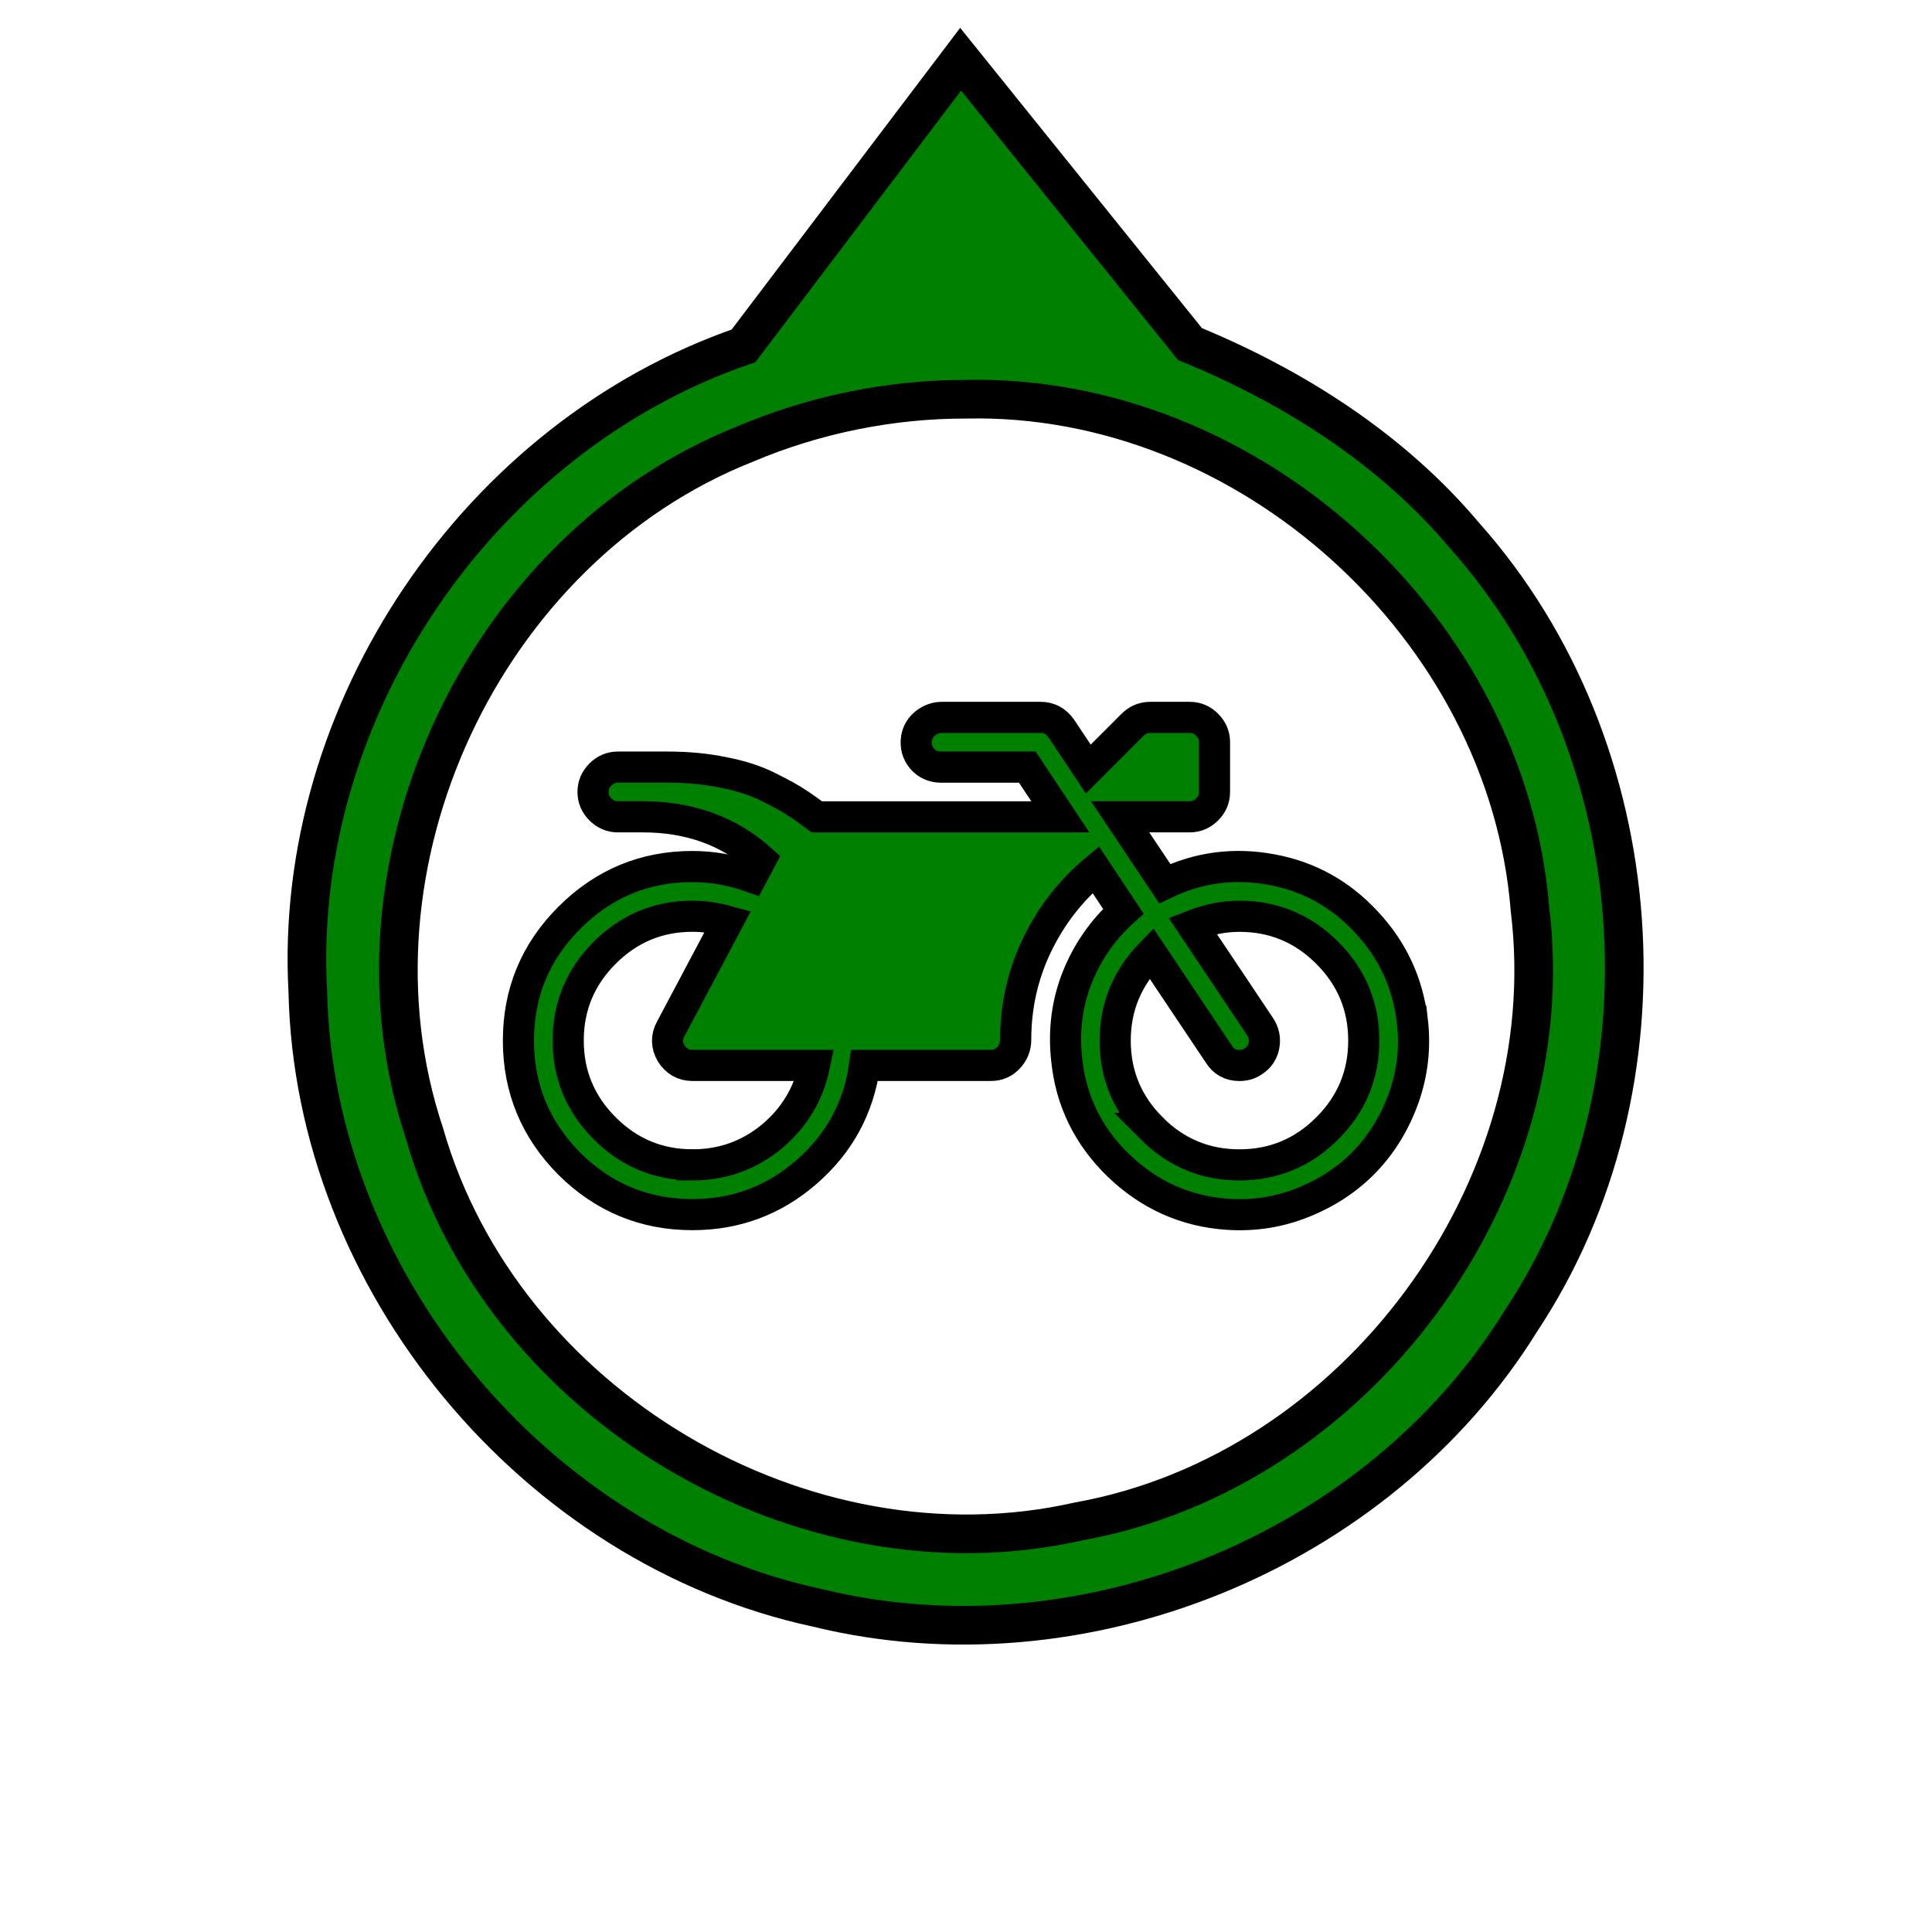 <?xml version="1.0" encoding="UTF-8" standalone="no"?>
<!-- Created with Inkscape (http://www.inkscape.org/) -->

<svg
   xmlns:dc="http://purl.org/dc/elements/1.1/"
   xmlns:cc="http://creativecommons.org/ns#"
   xmlns:rdf="http://www.w3.org/1999/02/22-rdf-syntax-ns#"
   xmlns:svg="http://www.w3.org/2000/svg"
   xmlns="http://www.w3.org/2000/svg"
   xmlns:sodipodi="http://sodipodi.sourceforge.net/DTD/sodipodi-0.dtd"
   xmlns:inkscape="http://www.inkscape.org/namespaces/inkscape"
   width="50"
   height="50"
   viewBox="0 0 50 50"
   id="svg2"
   version="1.1"
   inkscape:version="0.91 r13725"
   sodipodi:docname="motorcycle.svg"
   inkscape:export-filename="/home/local/RG/kas/repos/traccar/traccar-web/web/images/default.svg.png"
   inkscape:export-xdpi="90"
   inkscape:export-ydpi="90">
  <defs
     id="defs4" />
  <sodipodi:namedview
     id="base"
     pagecolor="#ffffff"
     bordercolor="#666666"
     borderopacity="1.0"
     inkscape:pageopacity="0.0"
     inkscape:pageshadow="2"
     inkscape:zoom="8.0000004"
     inkscape:cx="25.580285"
     inkscape:cy="37.395"
     inkscape:document-units="px"
     inkscape:current-layer="layer2"
     showgrid="false"
     units="px"
     inkscape:window-width="1920"
     inkscape:window-height="981"
     inkscape:window-x="0"
     inkscape:window-y="0"
     inkscape:window-maximized="1" />
  <g
     inkscape:groupmode="layer"
     id="layer2"
     inkscape:label="Layer 2">
    <path
       style="opacity:1;fill:#008000;fill-opacity:1;stroke:#000000;stroke-width:1;stroke-miterlimit:4;stroke-dasharray:none"
       d="M 24.861,1.533 C 22.988,4.006 21.115,6.479 19.242,8.951 12.385,11.305 7.566,18.412 7.966,25.659 8.124,33.147 13.834,40.035 21.15,41.61 27.99,43.286 35.647,40.18 39.361,34.188 43.421,28.066 42.796,19.36 37.916,13.876 36.03,11.625 33.474,10.003 30.797,8.905 28.818,6.448 26.84,3.991 24.861,1.533 Z M 25,10.332 C 32.308,10.168 39.022,16.253 39.596,23.535 40.484,30.789 35.106,38.082 27.914,39.375 20.786,40.985 12.993,36.361 10.986,29.334 8.673,22.401 12.498,14.189 19.287,11.49 21.088,10.727 23.044,10.33 25,10.332 Z"
       id="path4148"
       inkscape:connector-curvature="0" />
    <path
       style="fill:none;stroke-width:1;stroke-miterlimit:4;stroke-dasharray:none"
       id="path9144"
       ry="5.082"
       rx="5.215"
       cy="16.191"
       cx="-31.997" />
    <path
       d="m 36.551,26.407 q 0.121,1.035 -0.221,2.001 -0.342,0.955 -0.995,1.639 -0.653,0.684 -1.598,1.066 -0.935,0.382 -1.97,0.312 -1.619,-0.111 -2.815,-1.257 -1.186,-1.146 -1.347,-2.755 -0.121,-1.116 0.271,-2.111 0.402,-1.005 1.196,-1.719 L 28.357,22.506 q -0.965,0.804 -1.518,1.95 -0.553,1.146 -0.553,2.453 0,0.271 -0.191,0.473 -0.181,0.191 -0.452,0.191 l -2.574,0 -0.694,0 q -0.231,1.649 -1.498,2.755 -1.267,1.106 -2.956,1.106 -1.86,0 -3.187,-1.317 -1.317,-1.327 -1.317,-3.187 0,-1.86 1.317,-3.177 1.327,-1.327 3.187,-1.327 0.764,0 1.528,0.271 l 0.241,-0.452 q -1.237,-1.106 -3.056,-1.106 l -0.643,0 q -0.261,0 -0.452,-0.191 -0.191,-0.191 -0.191,-0.452 0,-0.261 0.191,-0.452 0.191,-0.191 0.452,-0.191 l 1.287,0 q 0.784,0 1.458,0.141 0.674,0.131 1.166,0.382 0.503,0.251 0.724,0.402 0.221,0.141 0.513,0.362 l 5.147,0 1.156,0 -0.855,-1.287 -2.232,0 q -0.302,0 -0.493,-0.221 -0.191,-0.231 -0.141,-0.533 0.04,-0.231 0.231,-0.382 0.191,-0.151 0.432,-0.151 l 2.544,0 q 0.332,0 0.533,0.281 l 0.704,1.056 1.146,-1.146 q 0.191,-0.191 0.462,-0.191 l 1.015,0 q 0.261,0 0.452,0.191 0.191,0.191 0.191,0.452 l 0,1.287 q 0,0.261 -0.191,0.452 -0.191,0.191 -0.452,0.191 l -1.8,0 1.156,1.729 q 1.317,-0.633 2.765,-0.362 1.438,0.261 2.453,1.357 1.015,1.086 1.186,2.544 z m -18.629,3.74 q 1.156,0 2.041,-0.724 0.885,-0.734 1.116,-1.85 l -3.157,0 q -0.352,0 -0.553,-0.312 -0.181,-0.322 -0.01,-0.633 l 1.478,-2.785 q -0.473,-0.131 -0.915,-0.131 -1.327,0 -2.272,0.945 -0.945,0.945 -0.945,2.272 0,1.327 0.945,2.272 0.945,0.945 2.272,0.945 z m 11.883,-0.945 q 0.945,0.945 2.272,0.945 1.327,0 2.272,-0.945 0.945,-0.945 0.945,-2.272 0,-1.327 -0.945,-2.272 -0.945,-0.945 -2.272,-0.945 -0.603,0 -1.216,0.241 l 1.749,2.614 q 0.151,0.231 0.101,0.493 -0.05,0.261 -0.271,0.402 -0.151,0.111 -0.362,0.111 -0.352,0 -0.533,-0.292 l -1.749,-2.614 q -0.935,0.955 -0.935,2.262 0,1.327 0.945,2.272 z"
       style="fill:#008000;fill-opacity:1;stroke:#000000;stroke-width:0.806;stroke-miterlimit:4;stroke-dasharray:none;stroke-opacity:1"
       id="path4256"
       inkscape:connector-curvature="0" />
  </g>
</svg>
